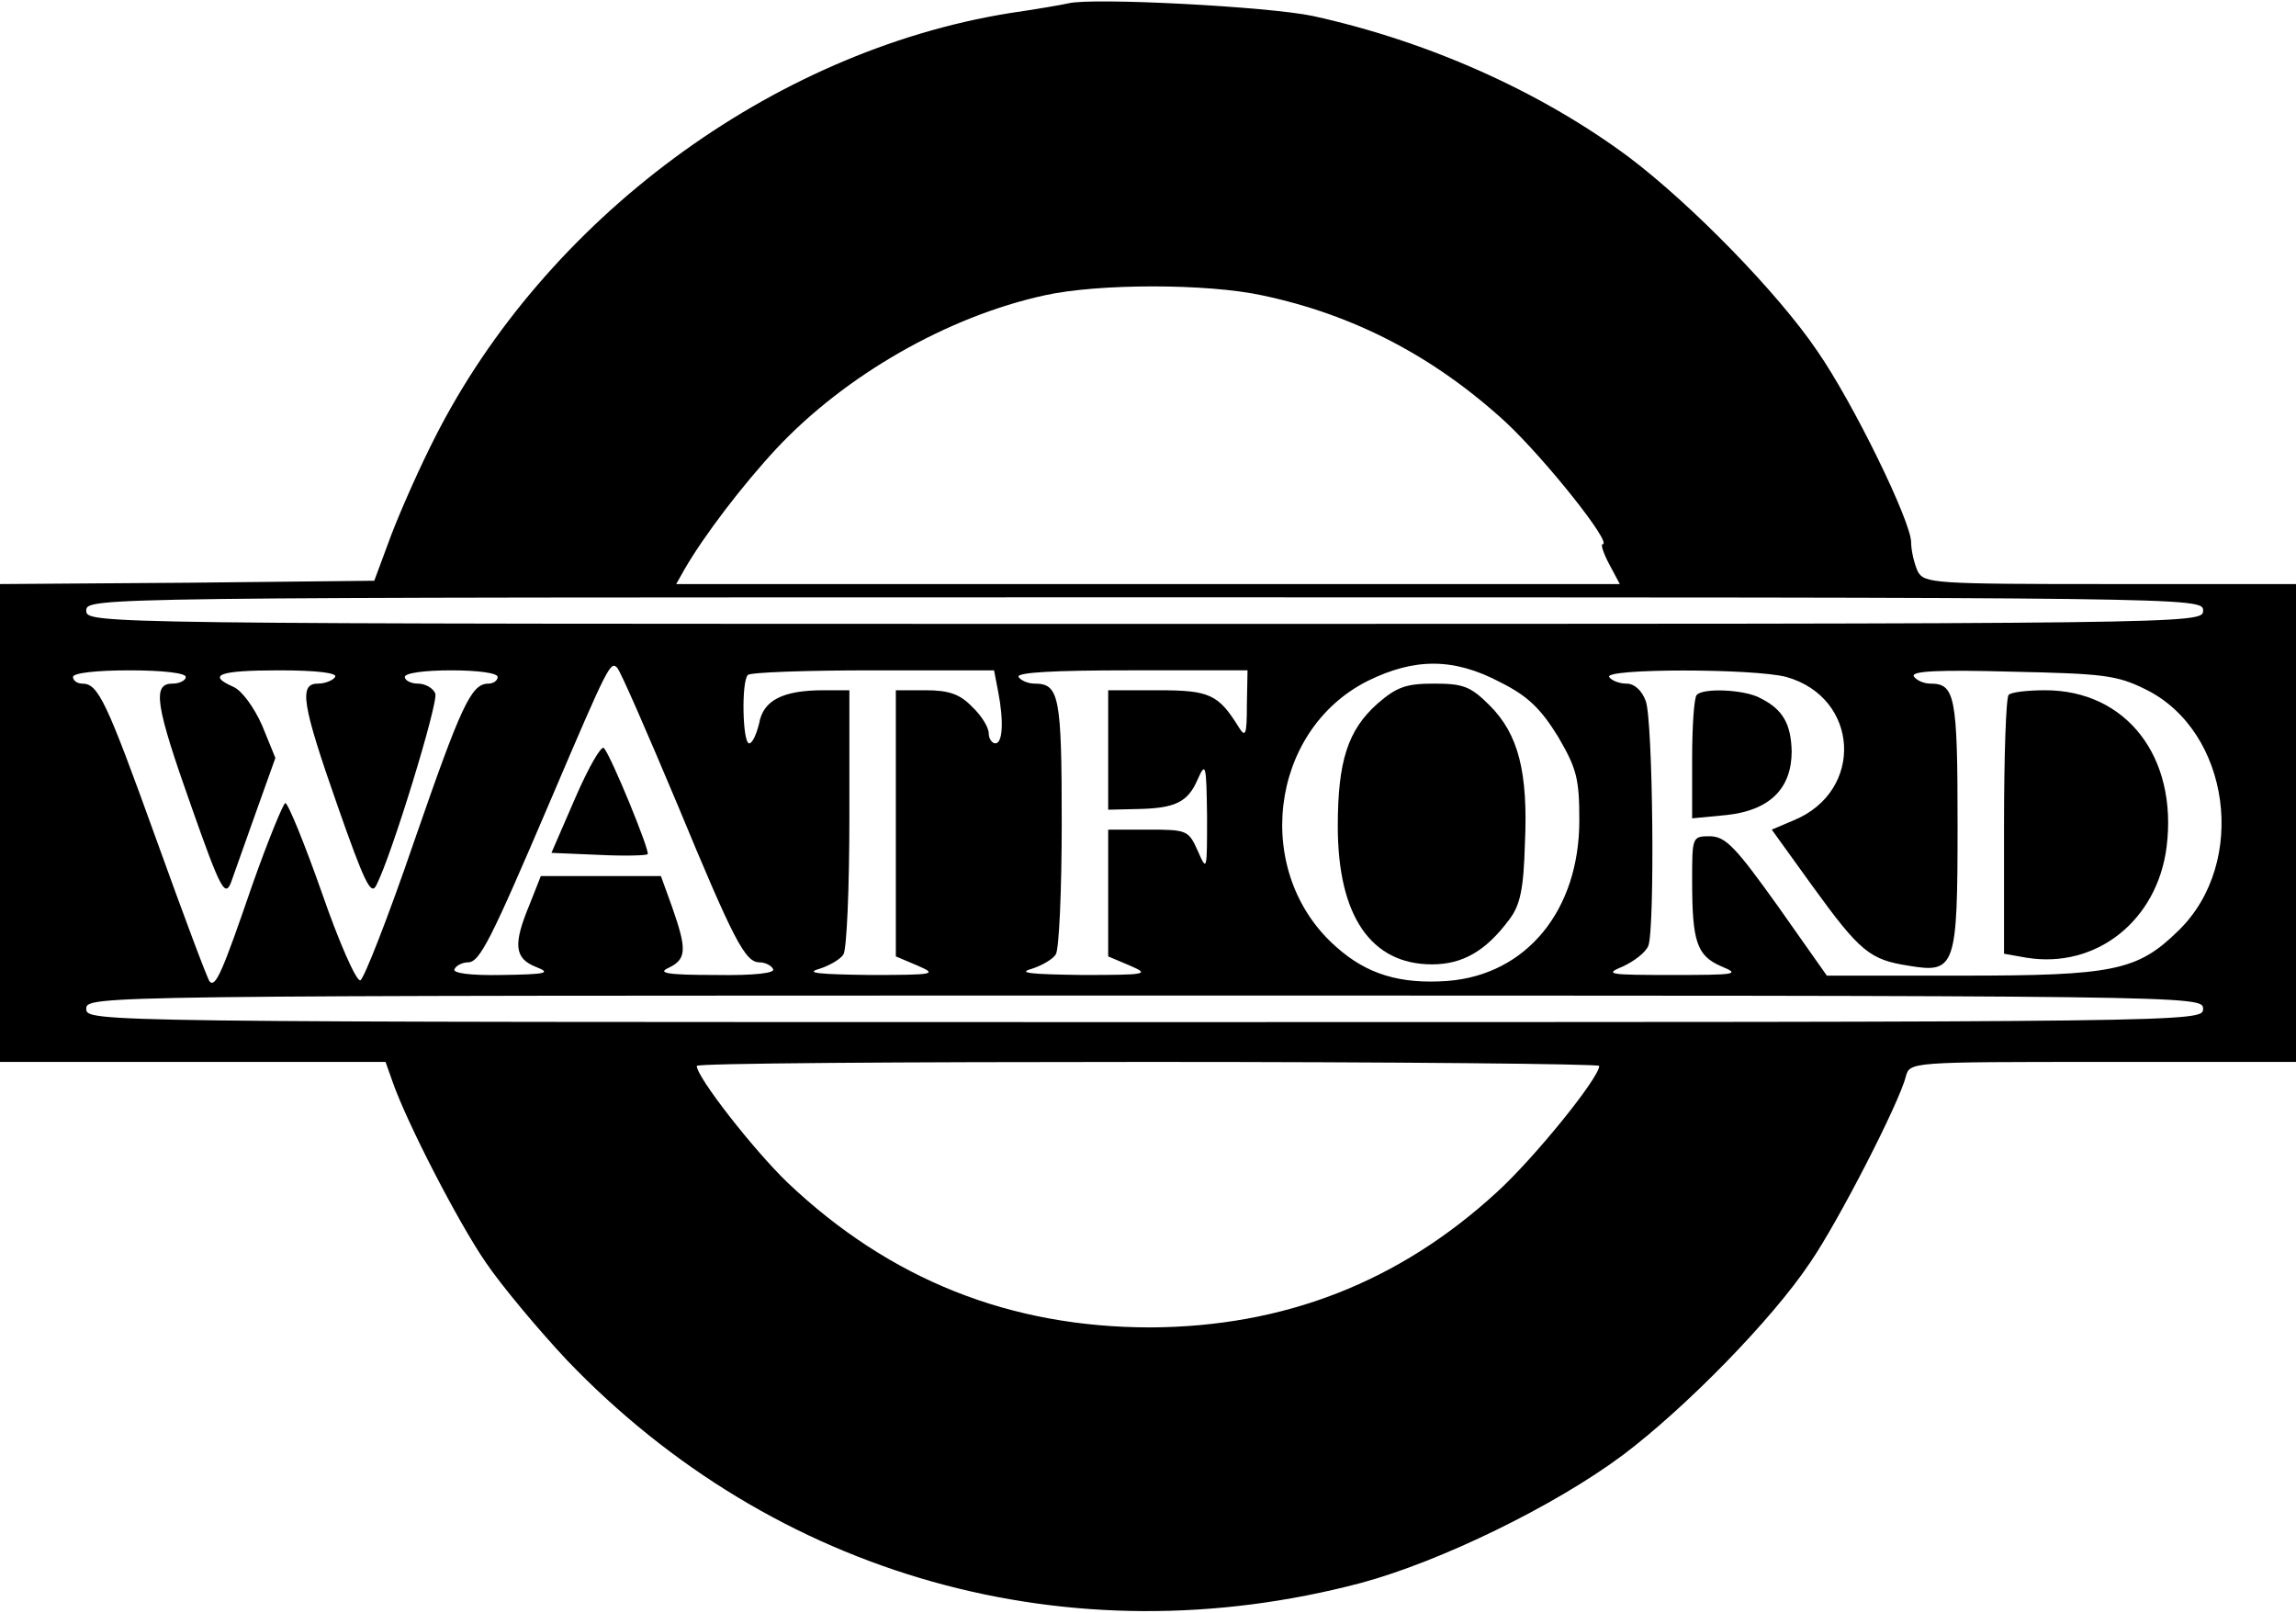 <?xml version="1.0" standalone="no"?>
<!DOCTYPE svg PUBLIC "-//W3C//DTD SVG 20010904//EN"
 "http://www.w3.org/TR/2001/REC-SVG-20010904/DTD/svg10.dtd">
<svg version="1.0" xmlns="http://www.w3.org/2000/svg"
 width="346pt" height="243pt" viewBox="0 0 346 243"
 preserveAspectRatio="xMidYMid meet">

<g transform="translate(0,243) scale(0.1,-0.1)"
fill="#000000" stroke="none">
<path d="M1610 2425 c-8 -2 -49 -9 -90 -15 -357 -58 -698 -310 -865 -640 -21
-41 -50 -106 -65 -145 l-26 -70 -282 -3 -282 -2 0 -360 0 -360 291 0 290 0 11
-31 c21 -60 98 -210 140 -271 23 -34 78 -100 122 -147 313 -327 758 -452 1197
-336 119 32 292 116 395 193 93 70 224 203 282 290 42 61 134 240 144 280 6
22 7 22 297 22 l291 0 0 360 0 360 -280 0 c-266 0 -280 1 -290 19 -5 11 -10
31 -10 44 0 31 -87 210 -142 289 -59 87 -189 220 -283 291 -133 99 -303 175
-477 213 -66 14 -331 28 -368 19z m292 -440 c138 -29 259 -92 367 -191 59 -55
162 -184 146 -184 -3 0 1 -13 10 -30 l16 -30 -711 0 -711 0 13 23 c29 50 86
125 138 181 104 111 258 199 404 231 81 18 245 18 328 0z m1418 -475 c0 -20
-7 -20 -1595 -20 -1588 0 -1595 0 -1595 20 0 20 7 20 1595 20 1588 0 1595 0
1595 -20z m-2300 -290 c87 -210 103 -240 125 -240 7 0 17 -4 20 -10 4 -6 -27
-10 -87 -9 -74 0 -88 3 -70 11 27 13 27 28 5 91 l-17 47 -90 0 -91 0 -17 -43
c-25 -60 -23 -81 10 -94 23 -9 16 -11 -51 -12 -50 -1 -76 3 -72 9 3 6 13 10
20 10 18 0 34 32 125 245 87 204 90 209 100 199 5 -5 45 -97 90 -204z m1241
182 c42 -21 61 -40 87 -82 28 -48 32 -63 32 -126 0 -136 -80 -233 -199 -242
-71 -5 -121 10 -167 51 -127 111 -102 326 47 401 71 35 130 35 200 -2z m-1981
8 c0 -5 -9 -10 -20 -10 -31 0 -26 -32 29 -187 43 -122 50 -135 59 -113 5 14
22 62 38 107 l29 81 -20 49 c-12 27 -30 52 -43 58 -41 18 -22 25 69 25 57 0
88 -4 84 -10 -3 -5 -15 -10 -26 -10 -29 0 -24 -31 30 -185 40 -114 50 -135 58
-119 23 44 94 276 89 289 -3 8 -15 15 -26 15 -11 0 -20 5 -20 10 0 6 30 10 70
10 40 0 70 -4 70 -10 0 -5 -6 -10 -14 -10 -26 0 -41 -33 -112 -238 -39 -114
-76 -208 -81 -209 -6 -2 -32 57 -58 132 -26 74 -51 135 -55 135 -3 0 -26 -56
-50 -124 -45 -131 -55 -154 -64 -145 -3 3 -39 99 -80 213 -76 211 -88 236
-112 236 -8 0 -14 5 -14 10 0 6 35 10 85 10 50 0 85 -4 85 -10z m1224 -21 c9
-46 7 -79 -4 -79 -5 0 -10 7 -10 15 0 9 -11 27 -25 40 -18 19 -35 25 -70 25
l-45 0 0 -200 0 -201 33 -14 c30 -13 26 -14 -73 -14 -76 1 -97 3 -76 9 16 5
33 15 37 22 5 7 9 100 9 206 l0 192 -39 0 c-61 0 -91 -15 -97 -50 -4 -16 -10
-30 -15 -30 -10 0 -12 93 -2 103 3 4 88 7 188 7 l183 0 6 -31z m375 -21 c0
-45 -2 -50 -12 -34 -31 50 -44 56 -122 56 l-75 0 0 -90 0 -90 43 1 c58 1 77
10 92 45 12 27 13 22 14 -56 0 -82 0 -84 -14 -52 -14 31 -16 32 -75 32 l-60 0
0 -95 0 -96 33 -14 c30 -13 26 -14 -73 -14 -76 1 -97 3 -76 9 16 5 33 15 37
22 5 7 9 96 9 199 0 191 -4 209 -41 209 -10 0 -21 5 -24 10 -4 7 55 10 169 10
l176 0 -1 -52z m813 42 c110 -31 118 -172 11 -216 l-33 -14 62 -86 c71 -98 86
-110 144 -119 71 -12 74 -3 74 214 0 193 -4 211 -41 211 -10 0 -21 5 -25 11
-4 8 38 10 147 7 138 -3 159 -5 203 -27 127 -63 154 -261 49 -363 -62 -61 -98
-68 -328 -68 l-202 0 -74 105 c-63 88 -78 104 -101 105 -28 0 -28 0 -28 -67 0
-92 7 -113 44 -129 29 -12 23 -13 -74 -13 -97 0 -103 1 -74 13 17 8 34 21 38
31 10 27 7 341 -4 369 -6 16 -17 26 -29 26 -11 0 -23 5 -26 10 -8 13 218 13
267 0z m628 -500 c0 -20 -7 -20 -1595 -20 -1588 0 -1595 0 -1595 20 0 20 7 20
1595 20 1588 0 1595 0 1595 -20z m-910 -86 c0 -18 -98 -139 -154 -190 -148
-136 -321 -203 -522 -204 -212 0 -393 72 -547 218 -51 49 -137 159 -137 176 0
4 306 6 680 6 374 0 680 -3 680 -6z"/>
<path d="M867 1228 l-36 -83 71 -3 c39 -2 72 -1 74 1 4 4 -55 148 -66 160 -4
4 -23 -29 -43 -75z"/>
<path d="M2076 1370 c-45 -40 -60 -87 -60 -185 0 -135 50 -208 142 -208 46 0
81 20 116 67 17 22 22 46 24 115 5 108 -10 165 -53 208 -29 29 -40 33 -84 33
-42 0 -56 -5 -85 -30z"/>
<path d="M2557 1383 c-4 -3 -7 -47 -7 -96 l0 -90 52 5 c65 7 98 40 98 96 -1
41 -13 63 -47 80 -23 13 -86 16 -96 5z"/>
<path d="M3027 1383 c-4 -3 -7 -93 -7 -198 l0 -192 34 -6 c105 -17 197 56 211
167 17 136 -61 236 -183 236 -27 0 -52 -3 -55 -7z"/>
</g>
</svg>
